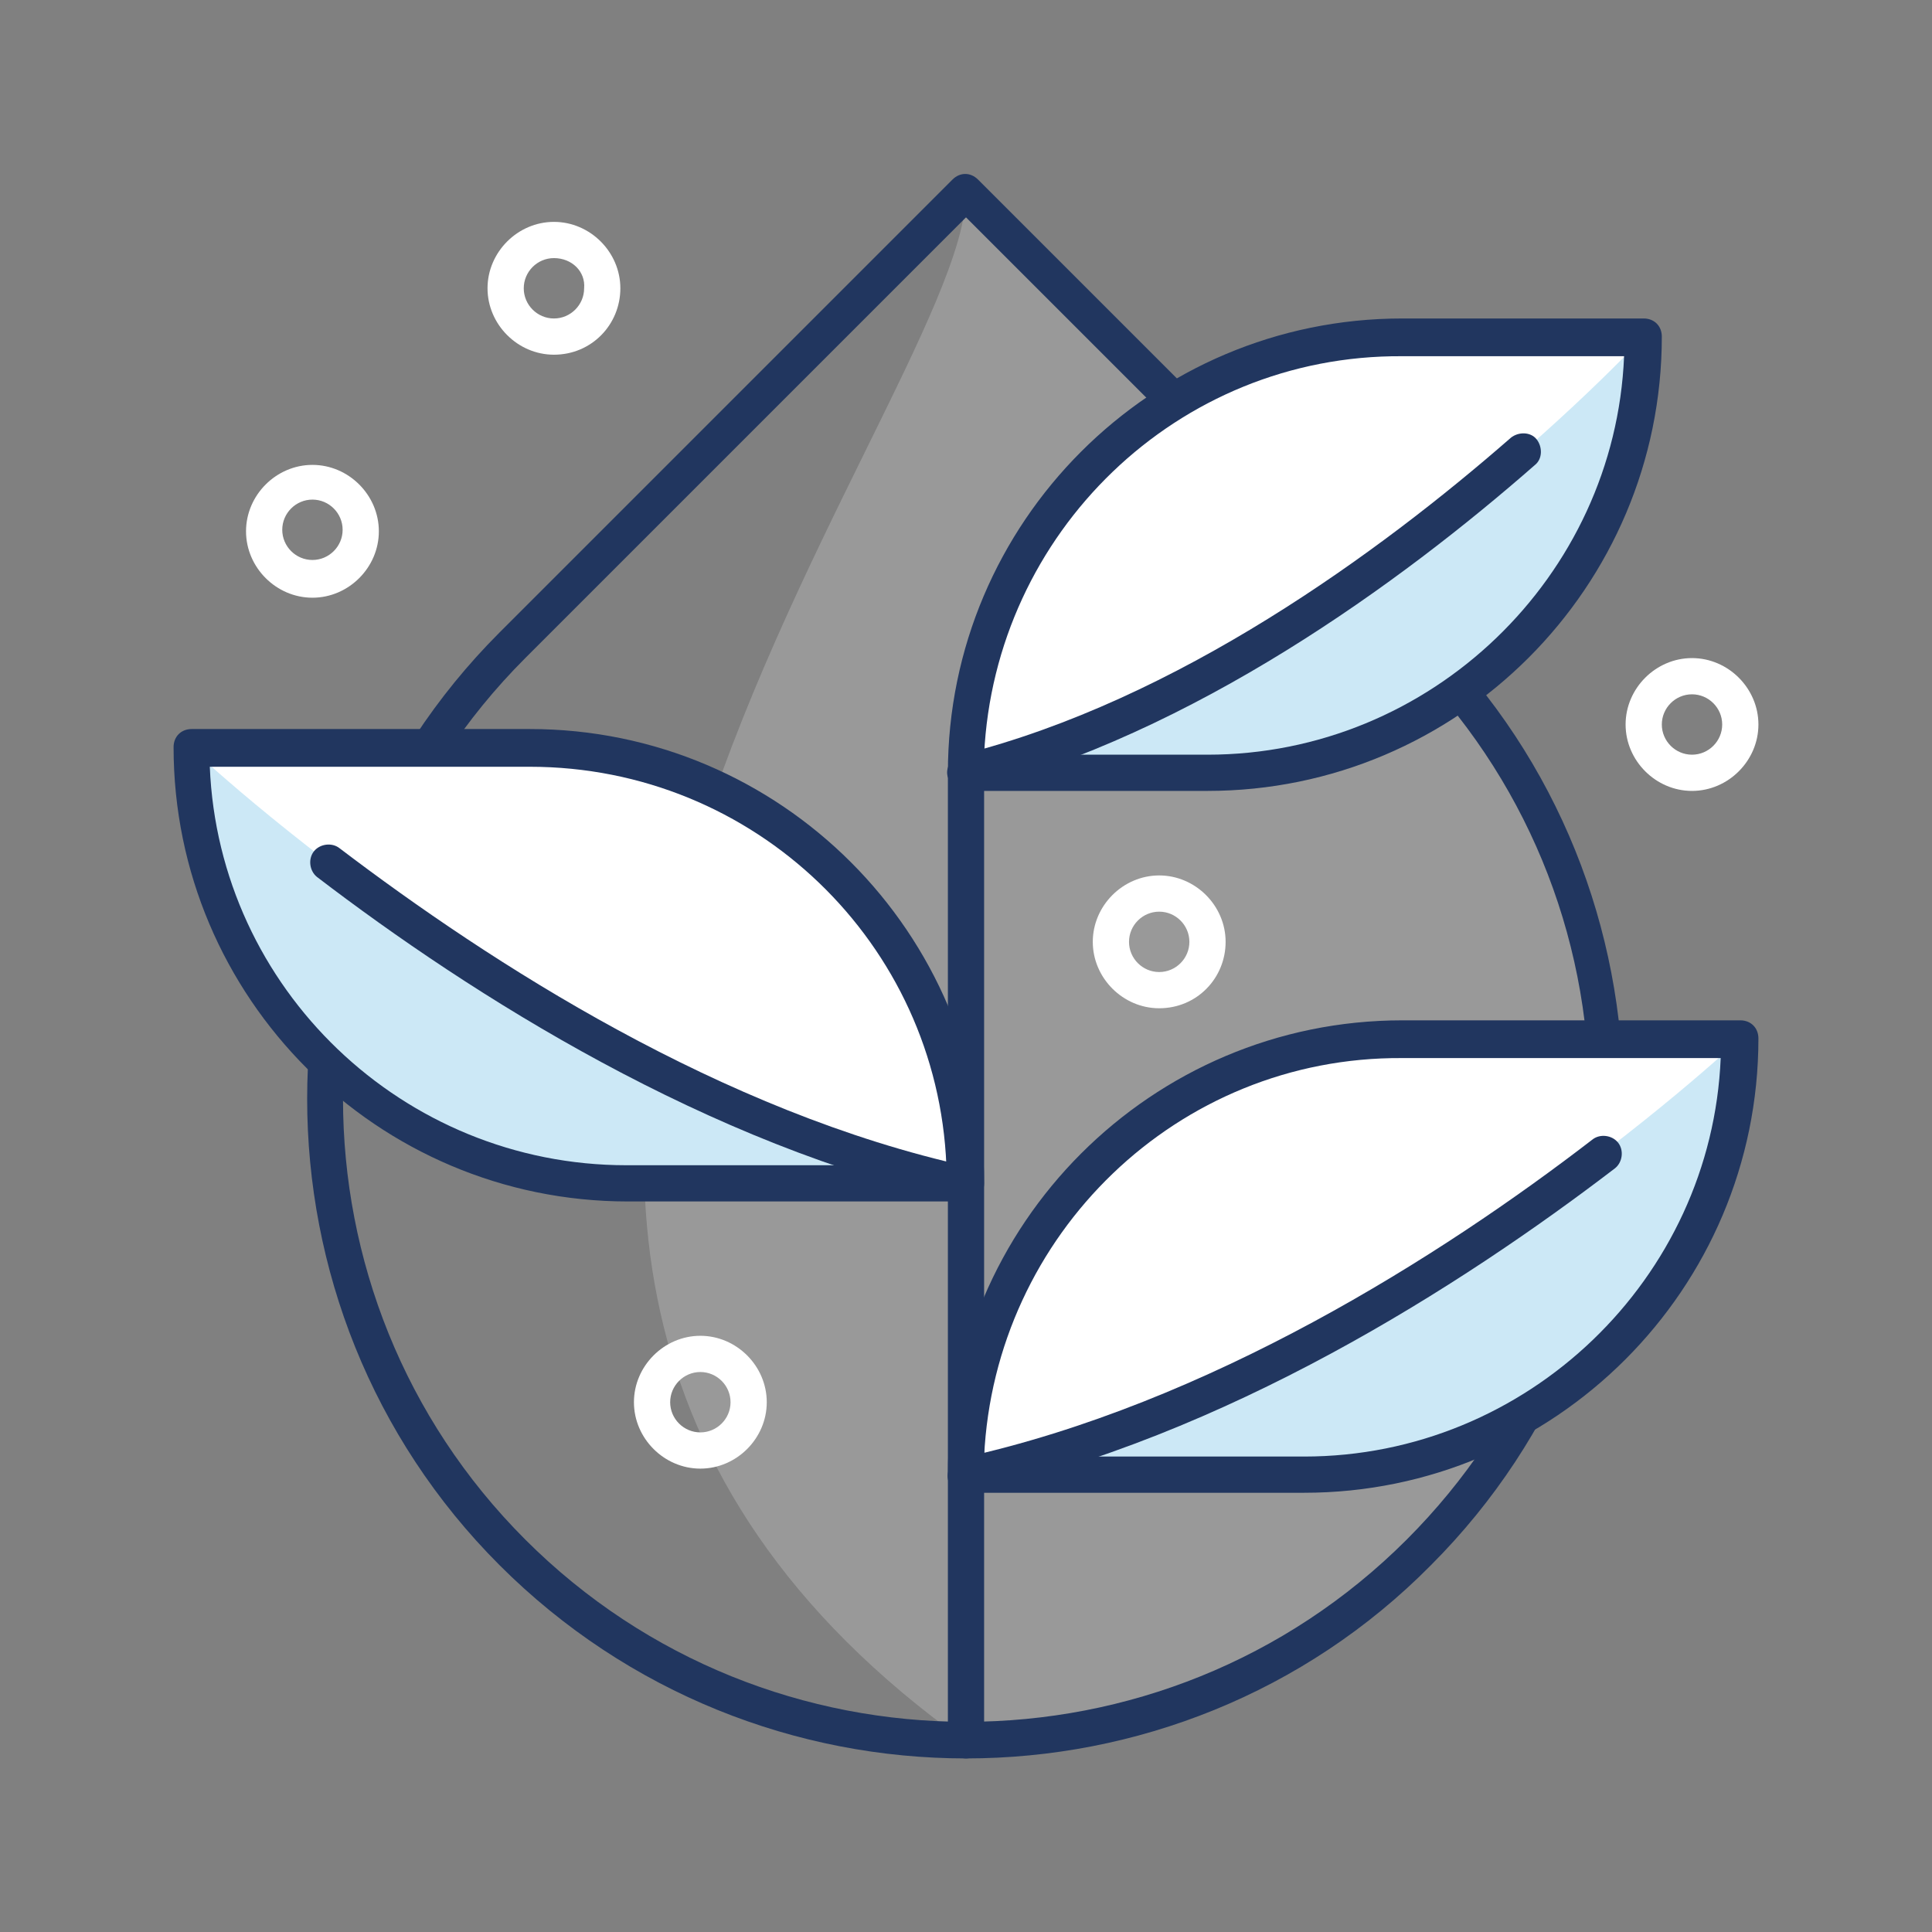 <?xml version="1.0" encoding="utf-8"?>
<!-- Generator: Adobe Illustrator 24.0.3, SVG Export Plug-In . SVG Version: 6.00 Build 0)  -->
<svg version="1.1" id="layer_1" xmlns="http://www.w3.org/2000/svg" xmlns:xlink="http://www.w3.org/1999/xlink" x="0px" y="0px"
	 viewBox="0 0 128 128" style="enable-background:new 0 0 128 128;" xml:space="preserve">
<rect x="0" y="0" width="128" height="128" fill="#808080" stroke="none"/>
<style type="text/css">
	.st0{opacity:0.2;}
	.st1{fill:#FFFFFF;}
	.st2{fill:#21365F;}
	.st3{opacity:0.2;fill:#0090D5;}
</style>
<g>
	<g class="st0">
		<path class="st1" d="M94,42.8l-30-30c0,14.3-48,68.4,0,102.6c-8.8,0-17.7-2.7-25.1-8.2c16.6,12.2,40.1,10.8,55.2-4.2
			C110.6,86.3,110.6,59.3,94,42.8z"/>
		<path class="st1" d="M37.7,106.2c-0.2-0.1-0.3-0.3-0.5-0.4C37.3,105.9,37.5,106,37.7,106.2z"/>
	</g>
	<path class="st2" d="M64,116.5c-11.2,0-22.4-4.3-30.9-12.8c-17-17-17-44.8,0-61.8l30-30c0.5-0.5,1.2-0.5,1.7,0l30,30l0,0
		c17,17,17,44.8,0,61.8C86.4,112.2,75.2,116.5,64,116.5z M64,14.4L34.8,43.6c-16.1,16.1-16.1,42.3,0,58.4
		c16.1,16.1,42.3,16.1,58.4,0c7.8-7.8,12.1-18.2,12.1-29.2c0-11-4.3-21.4-12.1-29.2L64,14.4z"/>
	<path class="st1" d="M35.1,49.6H12.7l0,0c0,15.9,12.9,28.9,28.9,28.9H64l0,0C64,62.5,51.1,49.6,35.1,49.6z"/>
	<path class="st3" d="M12.7,49.6c0,15.9,13.8,28.9,30.8,28.9H64v0C36.9,72.5,12.7,49.6,12.7,49.6z"/>
	<path class="st2" d="M41.6,79.6c-16.6,0-30.1-13.5-30.1-30.1c0-0.7,0.5-1.2,1.2-1.2h22.4c16.6,0,30.1,13.5,30.1,30.1
		c0,0.7-0.5,1.2-1.2,1.2L41.6,79.6z M13.9,50.8c0.6,14.7,12.8,26.4,27.6,26.4h21.2C62.1,62.5,50,50.8,35.1,50.8H13.9z"/>
	<path class="st2" d="M64,79.6c-0.1,0-0.2,0-0.3,0C46.9,75.9,31.2,65.9,21,58.1c-0.5-0.4-0.6-1.2-0.2-1.7c0.4-0.5,1.2-0.6,1.7-0.2
		c10,7.6,25.3,17.5,41.7,21.1c0.6,0.1,1.1,0.8,0.9,1.4C65,79.2,64.6,79.6,64,79.6z"/>
	<path class="st1" d="M92.9,68.8h22.4l0,0c0,15.9-12.9,28.9-28.9,28.9H64l0,0C64,81.7,76.9,68.8,92.9,68.8z"/>
	<path class="st3" d="M115.3,68.8c0,15.9-13.8,28.9-30.8,28.9H64l0,0C91.1,91.7,115.3,68.8,115.3,68.8z"/>
	<path class="st2" d="M86.4,98.9H64c-0.7,0-1.2-0.5-1.2-1.2c0-16.6,13.5-30.1,30.1-30.1h22.4c0.7,0,1.2,0.5,1.2,1.2
		C116.5,85.4,103,98.9,86.4,98.9z M65.2,96.5h21.2c14.8,0,27-11.8,27.6-26.4H92.9C78,70,65.9,81.8,65.2,96.5z"/>
	<path class="st2" d="M64,98.9c-0.6,0-1.1-0.4-1.2-0.9c-0.1-0.6,0.3-1.3,0.9-1.4c16.4-3.6,31.8-13.4,41.8-21.1
		c0.5-0.4,1.3-0.3,1.7,0.2c0.4,0.5,0.3,1.3-0.2,1.7c-10.2,7.8-25.8,17.8-42.7,21.5C64.2,98.9,64.1,98.9,64,98.9z"/>
	<path class="st1" d="M92.9,22.3h16l0,0c0,15.9-12.9,28.9-28.9,28.9H64l0,0C64,35.2,76.9,22.3,92.9,22.3z"/>
	<path class="st3" d="M108.9,22.3c0,15.9-12.1,28.9-26.9,28.9H64l0,0C87.8,45.2,108.9,22.3,108.9,22.3z"/>
	<path class="st2" d="M80,52.4H64c-0.7,0-1.2-0.5-1.2-1.2c0-16.6,13.5-30.1,30.1-30.1h16c0.7,0,1.2,0.5,1.2,1.2
		C110.1,38.9,96.6,52.4,80,52.4z M65.2,50H80c14.8,0,27-11.8,27.6-26.4H92.9C78,23.5,65.9,35.3,65.2,50z"/>
	<path class="st2" d="M64,52.4c-0.5,0-1-0.4-1.2-0.9c-0.2-0.6,0.2-1.3,0.9-1.5c14.3-3.6,27.7-13.4,36.4-21c0.5-0.4,1.3-0.4,1.7,0.1
		c0.4,0.5,0.4,1.3-0.1,1.7c-8.9,7.8-22.6,17.8-37.4,21.6C64.2,52.4,64.1,52.4,64,52.4z"/>
	<path class="st2" d="M64,116.5c-0.7,0-1.2-0.5-1.2-1.2V51.2c0-0.7,0.5-1.2,1.2-1.2c0.7,0,1.2,0.5,1.2,1.2v64.1
		C65.2,116,64.7,116.5,64,116.5z"/>
	<path class="st1" d="M20.7,39.6c-2.4,0-4.4-2-4.4-4.4s2-4.4,4.4-4.4s4.4,2,4.4,4.4S23.1,39.6,20.7,39.6z M20.7,33.1
		c-1.1,0-2,0.9-2,2c0,1.1,0.9,2,2,2c1.1,0,2-0.9,2-2C22.7,34,21.8,33.1,20.7,33.1z"/>
	<path class="st1" d="M46.4,97.3c-2.4,0-4.4-2-4.4-4.4c0-2.4,2-4.4,4.4-4.4s4.4,2,4.4,4.4C50.8,95.3,48.8,97.3,46.4,97.3z
		 M46.4,90.9c-1.1,0-2,0.9-2,2c0,1.1,0.9,2,2,2c1.1,0,2-0.9,2-2C48.4,91.8,47.5,90.9,46.4,90.9z"/>
	<path class="st1" d="M36.7,23.5c-2.4,0-4.4-2-4.4-4.4s2-4.4,4.4-4.4c2.4,0,4.4,2,4.4,4.4S39.2,23.5,36.7,23.5z M36.7,17.1
		c-1.1,0-2,0.9-2,2c0,1.1,0.9,2,2,2c1.1,0,2-0.9,2-2C38.8,18,37.9,17.1,36.7,17.1z"/>
	<path class="st1" d="M112.1,52.4c-2.4,0-4.4-2-4.4-4.4s2-4.4,4.4-4.4c2.4,0,4.4,2,4.4,4.4S114.5,52.4,112.1,52.4z M112.1,46
		c-1.1,0-2,0.9-2,2c0,1.1,0.9,2,2,2c1.1,0,2-0.9,2-2C114.1,46.9,113.2,46,112.1,46z"/>
	<path class="st1" d="M76.8,66.8c-2.4,0-4.4-2-4.4-4.4s2-4.4,4.4-4.4c2.4,0,4.4,2,4.4,4.4S79.3,66.8,76.8,66.8z M76.8,60.4
		c-1.1,0-2,0.9-2,2c0,1.1,0.9,2,2,2c1.1,0,2-0.9,2-2C78.8,61.3,77.9,60.4,76.8,60.4z"/>
</g>
</svg>
